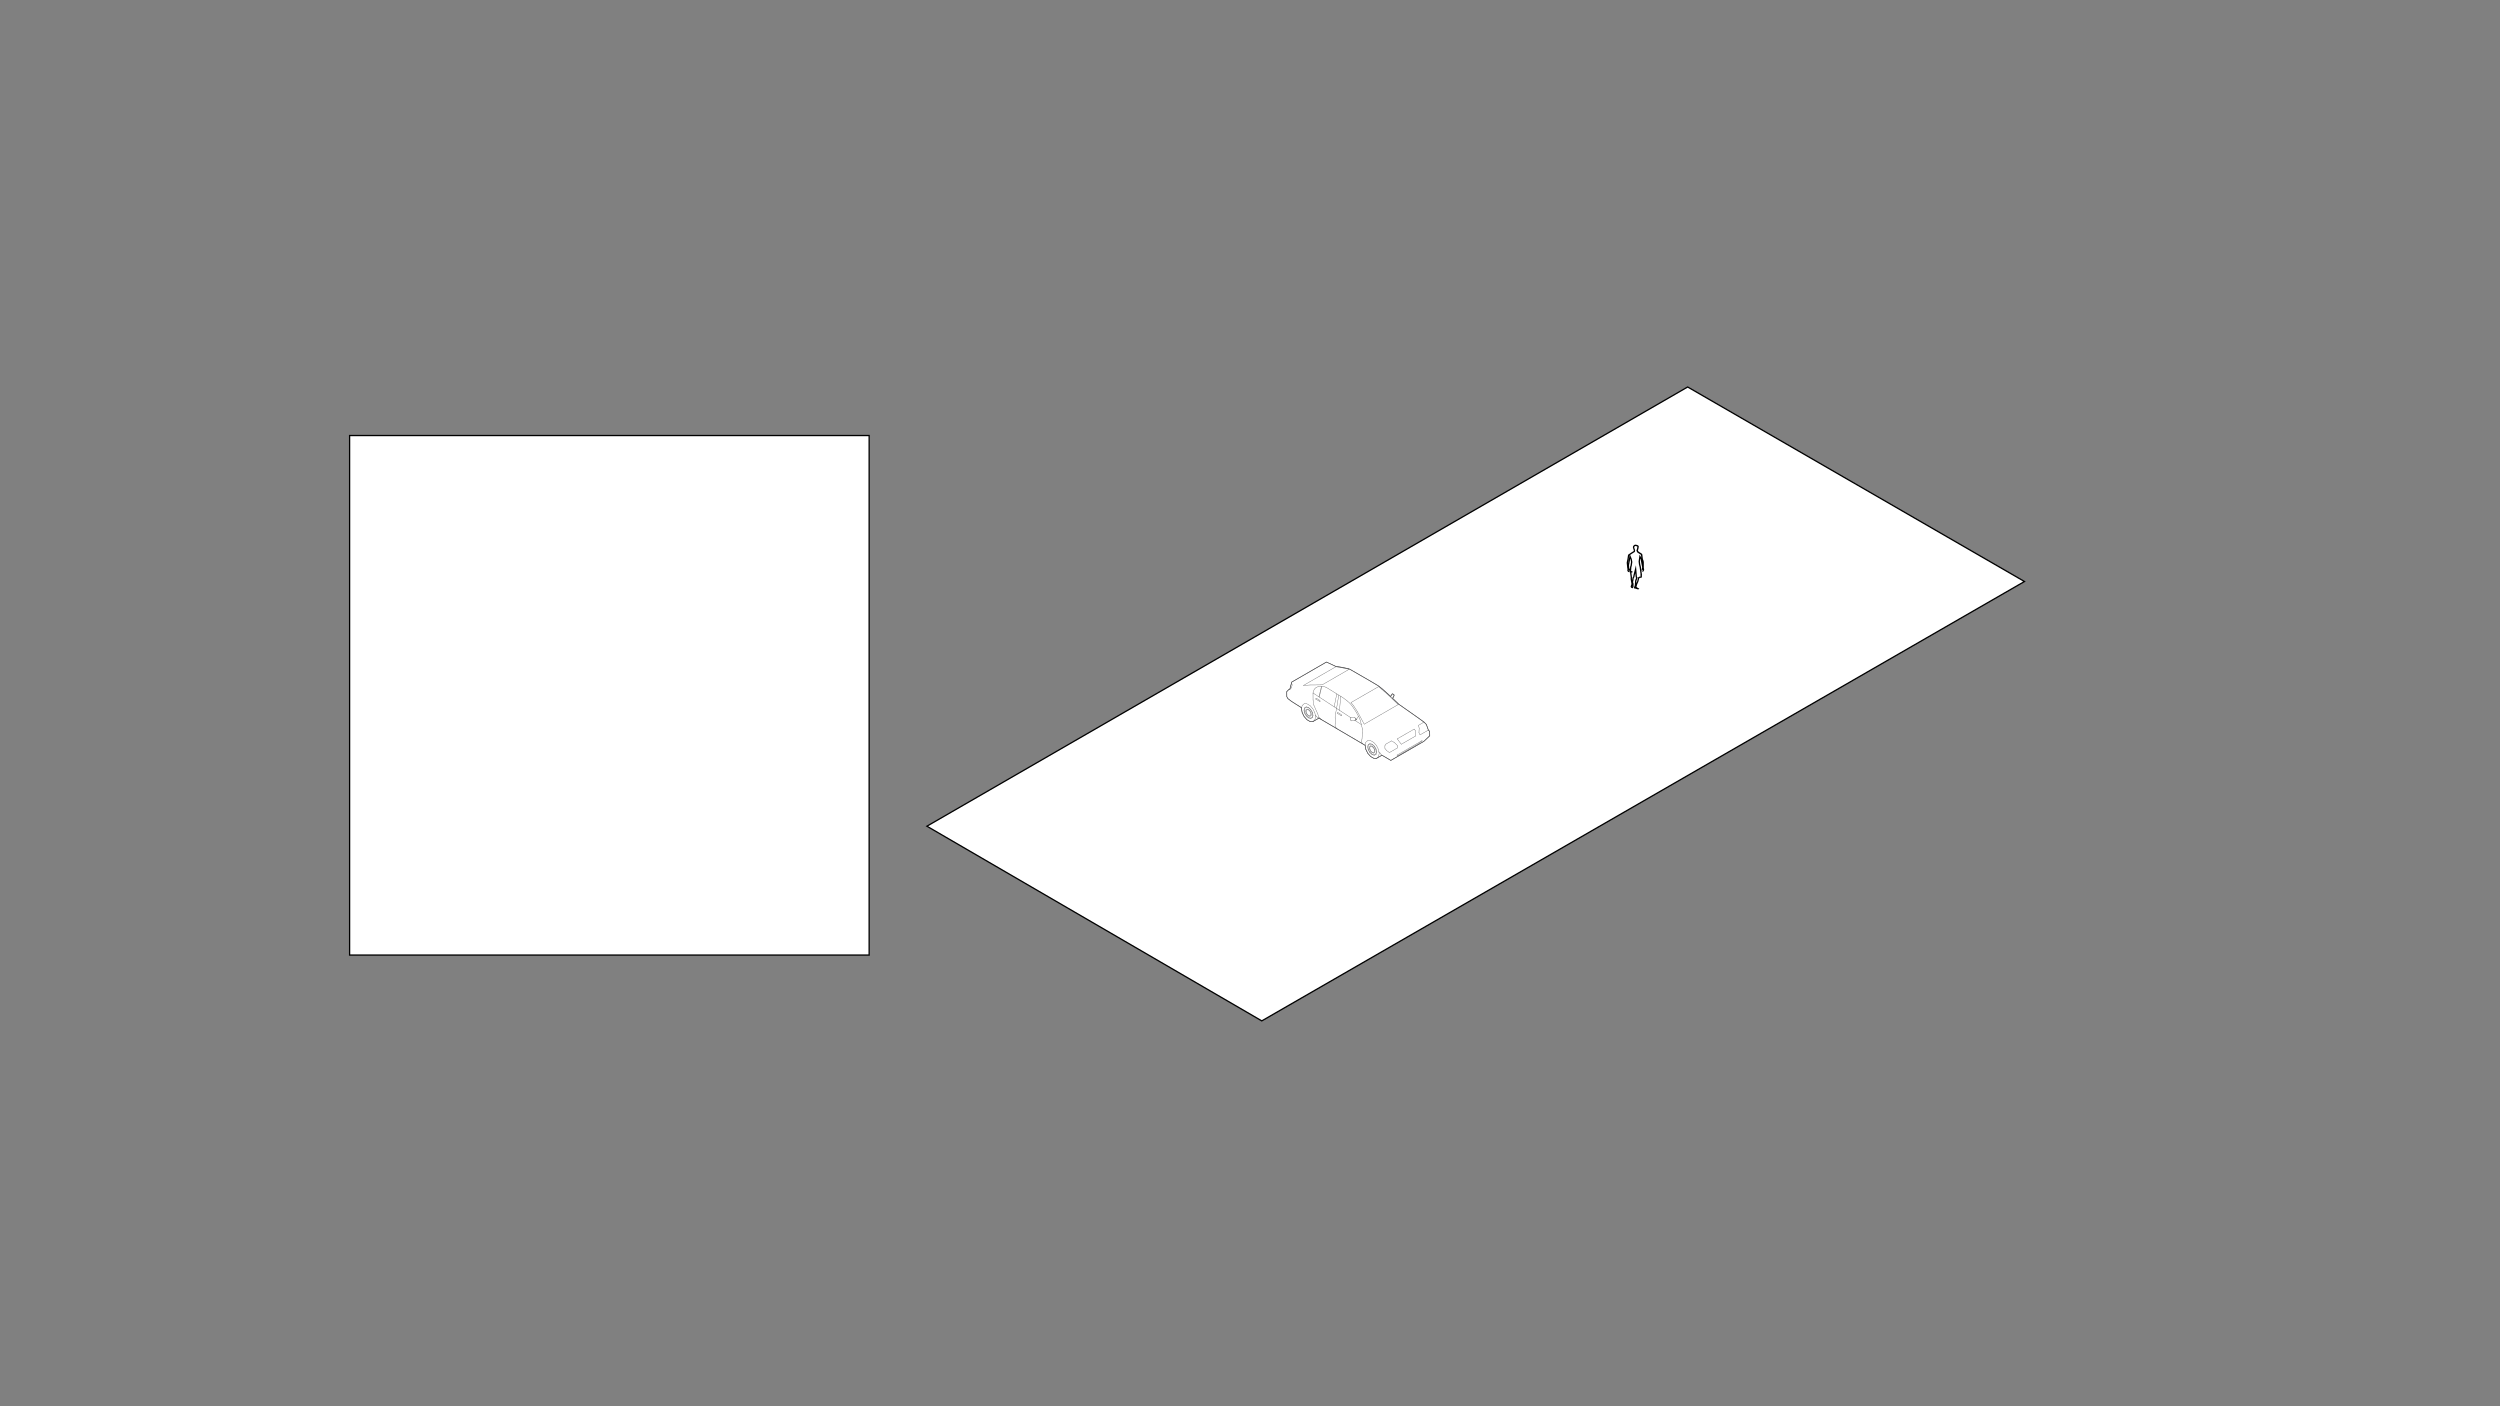 <?xml version="1.0"?>
<!-- Generator: Adobe Illustrator 23.0.3, SVG Export Plug-In . SVG Version: 6.00 Build 0)  -->
<svg version="1.1" xmlns="http://www.w3.org/2000/svg" xmlns:xlink="http://www.w3.org/1999/xlink" x="0px" y="0px"
	 viewBox="0 0 1920 1080" style="enable-background:new 0 0 1920 1080;" xml:space="preserve">
<rect x="0" y="0" width="1920" height="1080" fill="#808080" stroke="none"/>
<style type="text/css">
	.st0{fill:#FFFFFF;}
	.st1{opacity:0.75;fill:#FFFFFF;}
	.st2{fill:none;stroke:#4D4D4F;stroke-width:0.25;stroke-linecap:round;stroke-linejoin:round;}
	.st3{fill:none;stroke:#4D4D4F;stroke-width:0.5;stroke-linecap:round;stroke-linejoin:round;}
</style>
<g id="box-1">
	<g>
		<rect x="268.5" y="334.5" class="st0" width="399" height="399"/>
		<path d="M667,335v398H269V335H667 M668,334H268v400h400V334L668,334z"/>
	</g>
</g>
<g id="box-2">
	<g>
		<polygon class="st0" points="711.86,634.52 1296.11,297.2 1554.76,446.6 969.04,784.04 		"/>
		<path d="M1296.11,297.78l257.65,148.82L969.04,783.46L712.86,634.52L1296.11,297.78 M1296.11,296.63L710.87,634.52l258.17,150.1
			l586.73-338.02L1296.11,296.63L1296.11,296.63z"/>
	</g>
</g>
<g id="people">
	<g>
		<polygon class="st0" points="1256.92,451.89 1256.06,451.58 1255.44,451.5 1255.4,451.18 1256.01,449.57 1256.23,446.06 
			1257.09,443.64 1256.68,443.19 1256.54,442.02 1256.13,437.15 1254.92,441.95 1254.75,443.05 1254.19,443.93 1253.96,445.72 
			1253.67,447.15 1253.93,447.92 1254.12,448.57 1253.94,449.72 1254.13,450.02 1254.13,450.06 1253.79,451.2 1253.7,451.24 
			1253.11,451 1252.85,450.54 1253.12,449.53 1253.5,448.64 1252.81,444.63 1252.85,443.48 1252.43,440.12 1252.43,439.42 
			1253.02,439.18 1251.93,438.55 1251.62,437.57 1252.22,437.94 1252.38,435.53 1252.73,434.38 1253.12,431.6 1252.73,429.44 
			1251.87,427.3 1250.59,434.03 1250.72,435.98 1251.15,437.28 1251.55,437.53 1251.02,437.53 1250.44,437.81 1250.34,438.21 
			1250.27,437.93 1250.44,437.01 1250.2,436.2 1249.8,432.23 1250.02,430.92 1250.31,429.61 1250.81,426.35 1252.82,424.96 
			1255.14,423.52 1255.22,422.95 1255.23,422.43 1254.85,421.48 1254.56,420.28 1254.71,419.56 1255.39,419.07 1255.42,418.94 
			1256.23,418.78 1257.49,419.2 1257.91,419.56 1258.01,419.82 1257.77,421.33 1257.3,422.88 1257.85,423.92 1259.14,424.77 
			1260.32,425.5 1260.74,426 1261.01,428.18 1261.18,429.57 1261.61,430.56 1261.88,431.63 1261.88,436.13 1262.12,437.46 
			1261.73,436.97 1261.4,436.97 1261.63,435.65 1261.13,433.29 1260.66,430.62 1260.55,429.47 1259.46,427.45 1258.92,431.21 
			1259.19,433.43 1259.73,435.61 1260.14,438.86 1260.5,441.45 1260.38,441.45 1260.45,442.96 1260.38,443.22 1260.29,443.26 
			1259.23,443.34 1258.52,443.72 1257.73,446.73 1256.91,448.5 1256.34,450.54 1256.34,450.96 1257.33,451.82 1258.04,452.17 
			1257.98,452.19 		"/>
		<path d="M1256.2,419.3l1.04,0.35l0.25,0.21l0.01,0.02l-0.21,1.31l-0.4,1.36l-0.12,0.39l0.19,0.36l0.39,0.75l0.12,0.23l0.21,0.14
			l1.21,0.8l1.1,0.67l0.27,0.33l0.25,2.04l0.02,0.12l-1.34-2.5l-0.43,3.01l-0.32,2.2l-0.02,0.13l0.02,0.13l0.26,2.15l0.01,0.06
			l0.02,0.06l0.51,2.05l0.42,3.27l0.28,2.01h-0.07l0.05,1.05l0.04,0.79l-0.64,0.05l-0.21,0.02l-0.19,0.1l-0.42,0.23l-0.38,0.21
			l-0.11,0.42l-0.72,2.72l-0.65,1.43l0.11-1.8l0.64-1.77l0.11-0.3l0.2-0.57l-0.41-0.44l-0.1-0.11l-0.12-0.98l-0.16-1.9l-0.5-5.98
			l-1.47,5.82l-0.48,1.9l-0.01,0.04l-0.01,0.04l-0.15,0.95l-0.45,0.7l-0.12,0.19l-0.03,0.22l-0.2,1.58l-0.16-0.96l0.04-1.1l0-0.08
			l-0.01-0.08l-0.41-3.21v-0.36l1.22-0.49l-1.46-0.84l0.08-1.28l0.1-1.52l0.33-1.1l0.02-0.07l0.01-0.08l0.37-2.63l0.02-0.16
			l-0.03-0.16l-0.37-2.02l-0.02-0.1l-0.04-0.1l-0.21-0.52l-1.02-2.52l1.12-0.77l2.14-1.34l0.39-0.24l0.07-0.45l0.05-0.34l0.01-0.08
			v-0.08v-0.34v-0.19l-0.07-0.18l-0.32-0.8l-0.27-1.09l0.09-0.42l0.36-0.26l0.31-0.22L1256.2,419.3 M1251.51,426.47l-0.46,2.41
			l-0.71,3.78l-0.04-0.41l0.21-1.2l0.29-1.33l0.01-0.03l0-0.03l0.46-3.02L1251.51,426.47 M1261.3,431.38l0.08,0.31v0.14
			L1261.3,431.38 M1253.52,449.99l0.07,0.12l-0.14,0.49l-0.07-0.12L1253.52,449.99 M1256.26,418.26l-1.27,0.26l-0.05,0.26
			l-0.67,0.48l-0.22,1.02l0.34,1.38l0.34,0.86v0.34l-0.05,0.34l-2.14,1.34l-2.19,1.51l-0.53,3.45l-0.29,1.33l-0.24,1.38l0.42,4.13
			l0.21,0.69l-0.17,0.9l0.19,0.73l0.56,0.65l1.43,0.17v0.69l0.42,3.27l-0.05,1.21l0.67,3.92l-0.33,0.82l-0.33,1.21l0.45,0.8
			l0.92,0.37l0.53-0.17l0.11-0.39l0.32-1.08v-0.26l-0.16-0.26l0.16-1.08l-0.22-0.78l-0.22-0.65l0.27-1.34l0.21-1.68l0.56-0.87
			l0.19-1.15l0.48-1.9l0.16,1.9l0.16,1.34l0.32,0.34l-0.11,0.3l-0.69,1.9l-0.21,3.51l-0.63,1.66l0.11,0.82l0.95,0.13l0.84,0.3
			l1.21,0.34l0.9-0.34l0.11-0.09l-0.5-0.45l-0.9-0.43l-0.77-0.67v-0.13l0.53-1.9l0.84-1.85l0.74-2.8l0.42-0.23l1.06-0.08l0.37-0.18
			l0.16-0.55l-0.05-1.08h0.11v-0.47l-0.37-2.67l-0.42-3.32l-0.53-2.11l-0.26-2.15l0.32-2.2l0.32,0.59l0.11,1.09l0.48,2.69l0.48,2.26
			l-0.19,1.12l-0.19,1.08l0.27,0.69l0.32,0.52l0.11,0.04l0.53-0.09l0.52-0.67l0.17-0.8l-0.26-1.42v-4.56l-0.31-1.21l-0.4-0.93
			l-0.17-1.31l-0.28-2.33l-0.57-0.68l-1.24-0.76l-1.18-0.78l-0.39-0.75l0.42-1.42l0.26-1.64l-0.2-0.51l-0.59-0.5L1256.26,418.26
			L1256.26,418.26z M1251.78,437.08l-0.21-0.13l-0.35-1.07l-0.12-1.82l0.94-5l0.21,0.52l0.37,2.02l-0.37,2.63l-0.37,1.21
			L1251.78,437.08L1251.78,437.08z M1261.53,438.63l-0.16-0.17l-0.02-0.43l0.02-0.56h0.11l0.47,0.6l-0.37,0.52L1261.53,438.63
			L1261.53,438.63z M1251.56,439.23l-0.75-0.86l0.05-0.22l0.27-0.13h0.11l0.27,0.86l0.37,0.22L1251.56,439.23L1251.56,439.23z"/>
	</g>
</g>
<g id="car">
	<g>
		<polygon class="st1" points="988.21,531.21 988.26,535.05 989.13,536.56 991.9,538.69 999.66,543.61 999.52,544.24 
			1000.06,547.25 1001.56,550.29 1003.73,552.75 1006.14,554.14 1008.3,554.19 1012.55,551.74 1012.84,551.48 1015.17,552.85 
			1026.74,559.66 1046.45,571.25 1048.41,572.4 1048.4,572.45 1048.94,575.47 1050.44,578.51 1052.61,580.97 1055.01,582.36 
			1057.18,582.41 1061.35,580 1068.15,584 1093.51,569.36 1097.82,565.31 1098.04,565.02 1097.96,561.69 1096.99,560.69 
			1095.53,556.65 1095.23,556.17 1093.65,554.57 1093.04,554.12 1089,551.21 1074.26,540.85 1069.49,536.33 1070.24,535.15 
			1070.44,534.73 1070.56,534.34 1070.65,533.88 1070.64,533.73 1070.08,533.17 1069.3,532.87 1069.15,533.01 1068.2,534.52 
			1068.02,534.92 1068.01,534.93 1065.7,532.74 1061.68,529.19 1059.12,527.11 1058.9,526.96 1055.95,525.16 1052.76,523.27 
			1037.64,514.54 1036.37,513.86 1035.65,513.55 1029.82,512.37 1025.86,511.78 1018.71,508.45 992.07,523.83 991.9,524.44 
			990.95,527.85 990.67,529.09 989.81,529.59 989.43,529.93 		"/>
		<g>
			<line class="st2" x1="1059.89" y1="578.31" x2="1059" y2="577.42"/>
			<line class="st2" x1="1060.86" y1="579.71" x2="1059.89" y2="578.31"/>
			<line class="st2" x1="1011.37" y1="550.61" x2="1011.01" y2="550.09"/>
			<line class="st2" x1="1011.01" y1="550.09" x2="1010.12" y2="549.2"/>
			<line class="st2" x1="1029.4" y1="512.62" x2="1025.86" y2="512.09"/>
			<line class="st2" x1="1082.56" y1="574.35" x2="1092.2" y2="568.79"/>
			<line class="st2" x1="1048.14" y1="533.45" x2="1058.7" y2="527.35"/>
			<line class="st2" x1="1061.26" y1="529.43" x2="1058.7" y2="527.35"/>
			<line class="st2" x1="1035.95" y1="514.11" x2="1025.77" y2="519.99"/>
			<line class="st2" x1="1035.23" y1="513.8" x2="1035.95" y2="514.11"/>
			<line class="st2" x1="1029.4" y1="512.62" x2="1035.23" y2="513.8"/>
			<line class="st2" x1="1081.53" y1="575.74" x2="1089.66" y2="571.04"/>
			<line class="st2" x1="1058.9" y1="526.96" x2="1055.96" y2="525.16"/>
			<line class="st2" x1="1055.96" y1="525.16" x2="1052.76" y2="523.27"/>
			<line class="st2" x1="1025.86" y1="512.09" x2="1013.45" y2="519.25"/>
			<line class="st2" x1="1081.7" y1="568.41" x2="1087.21" y2="565.23"/>
			<line class="st2" x1="1087.21" y1="565.23" x2="1086.92" y2="560.97"/>
			<line class="st2" x1="1018.71" y1="508.45" x2="1005.39" y2="516.14"/>
			<line class="st2" x1="1089.66" y1="571.04" x2="1092.2" y2="568.79"/>
			<line class="st2" x1="1079.58" y1="563.7" x2="1086.07" y2="559.95"/>
			<line class="st2" x1="1086.07" y1="559.95" x2="1086.92" y2="560.97"/>
			<line class="st2" x1="1061.69" y1="529.19" x2="1059.13" y2="527.1"/>
			<line class="st2" x1="1058.9" y1="526.96" x2="1059.13" y2="527.1"/>
			<line class="st2" x1="1073.84" y1="541.09" x2="1060.79" y2="548.63"/>
			<line class="st2" x1="1089.01" y1="551.21" x2="1093.04" y2="554.12"/>
			<line class="st2" x1="1074.27" y1="540.85" x2="1089.01" y2="551.21"/>
			<line class="st2" x1="1036.38" y1="513.86" x2="1037.65" y2="514.54"/>
			<line class="st2" x1="1029.82" y1="512.37" x2="1025.86" y2="511.78"/>
			<line class="st2" x1="1090.15" y1="563.81" x2="1091.04" y2="564.12"/>
			<line class="st2" x1="1089.76" y1="562.71" x2="1090.15" y2="563.81"/>
			<line class="st2" x1="1089.92" y1="559.24" x2="1089.76" y2="562.71"/>
			<line class="st2" x1="1093.66" y1="554.56" x2="1089.41" y2="557.01"/>
			<line class="st2" x1="1093.04" y1="554.12" x2="1093.66" y2="554.56"/>
			<line class="st2" x1="1089.41" y1="557.01" x2="1089.92" y2="559.24"/>
			<line class="st2" x1="1065.27" y1="532.98" x2="1073.84" y2="541.09"/>
			<line class="st2" x1="1061.26" y1="529.43" x2="1065.27" y2="532.98"/>
			<line class="st2" x1="1096.99" y1="560.69" x2="1091.04" y2="564.12"/>
			<line class="st2" x1="1096.99" y1="560.69" x2="1095.54" y2="556.65"/>
			<line class="st2" x1="1095.54" y1="556.65" x2="1095.24" y2="556.16"/>
			<line class="st2" x1="1093.66" y1="554.56" x2="1095.24" y2="556.16"/>
			<line class="st2" x1="1061.69" y1="529.19" x2="1065.7" y2="532.73"/>
			<line class="st2" x1="1035.66" y1="513.55" x2="1036.38" y2="513.86"/>
			<line class="st2" x1="1029.82" y1="512.37" x2="1035.66" y2="513.55"/>
			<line class="st2" x1="1097.83" y1="565.3" x2="1098.04" y2="565.02"/>
			<line class="st2" x1="1097.83" y1="565.3" x2="1093.52" y2="569.36"/>
			<line class="st2" x1="1097.96" y1="561.68" x2="1098.04" y2="565.02"/>
			<line class="st2" x1="1096.99" y1="560.69" x2="1097.96" y2="561.68"/>
			<line class="st2" x1="1052.76" y1="523.27" x2="1037.65" y2="514.54"/>
			<line class="st2" x1="1093.52" y1="569.36" x2="1080.83" y2="576.68"/>
			<line class="st2" x1="1050.77" y1="575.85" x2="1050.3" y2="573.55"/>
			<line class="st2" x1="1050.3" y1="573.55" x2="1050.77" y2="571.79"/>
			<line class="st2" x1="1050.77" y1="571.79" x2="1052.06" y2="571.05"/>
			<line class="st2" x1="1052.06" y1="571.05" x2="1053.81" y2="571.52"/>
			<line class="st2" x1="1053.81" y1="571.52" x2="1055.57" y2="573.07"/>
			<line class="st2" x1="1055.57" y1="573.07" x2="1056.86" y2="575.3"/>
			<line class="st2" x1="1056.86" y1="575.3" x2="1057.33" y2="577.6"/>
			<line class="st2" x1="1057.33" y1="577.6" x2="1056.86" y2="579.36"/>
			<line class="st2" x1="1056.86" y1="579.36" x2="1055.57" y2="580.1"/>
			<line class="st2" x1="1055.57" y1="580.1" x2="1053.81" y2="579.63"/>
			<line class="st2" x1="1053.81" y1="579.63" x2="1052.06" y2="578.07"/>
			<line class="st2" x1="1052.06" y1="578.07" x2="1050.77" y2="575.85"/>
			<line class="st2" x1="1048.4" y1="572.45" x2="1048.94" y2="575.47"/>
			<line class="st2" x1="1048.94" y1="575.47" x2="1050.44" y2="578.51"/>
			<line class="st2" x1="1050.44" y1="578.51" x2="1052.61" y2="580.97"/>
			<line class="st2" x1="1052.61" y1="580.97" x2="1055.02" y2="582.36"/>
			<line class="st2" x1="1055.02" y1="582.36" x2="1057.19" y2="582.41"/>
			<line class="st2" x1="1057.19" y1="582.41" x2="1058.69" y2="581.1"/>
			<line class="st2" x1="1058.69" y1="581.1" x2="1059.22" y2="578.7"/>
			<line class="st2" x1="1058.69" y1="575.68" x2="1057.19" y2="572.64"/>
			<line class="st2" x1="1057.19" y1="572.64" x2="1055.02" y2="570.18"/>
			<line class="st2" x1="1055.02" y1="570.18" x2="1052.61" y2="568.79"/>
			<line class="st2" x1="1052.61" y1="568.79" x2="1050.44" y2="568.74"/>
			<line class="st2" x1="1050.44" y1="568.74" x2="1048.94" y2="570.05"/>
			<line class="st2" x1="1057.19" y1="582.41" x2="1061.35" y2="580"/>
			<line class="st2" x1="1051.03" y1="575.82" x2="1050.6" y2="573.72"/>
			<line class="st2" x1="1050.6" y1="573.72" x2="1051.03" y2="572.11"/>
			<line class="st2" x1="1051.03" y1="572.11" x2="1052.2" y2="571.43"/>
			<line class="st2" x1="1052.2" y1="571.43" x2="1053.81" y2="571.86"/>
			<line class="st2" x1="1053.81" y1="571.86" x2="1055.42" y2="573.29"/>
			<line class="st2" x1="1055.42" y1="573.29" x2="1056.6" y2="575.33"/>
			<line class="st2" x1="1056.6" y1="575.33" x2="1057.03" y2="577.43"/>
			<line class="st2" x1="1057.03" y1="577.43" x2="1056.6" y2="579.04"/>
			<line class="st2" x1="1056.6" y1="579.04" x2="1055.42" y2="579.72"/>
			<line class="st2" x1="1055.42" y1="579.72" x2="1053.81" y2="579.29"/>
			<line class="st2" x1="1053.81" y1="579.29" x2="1052.2" y2="577.86"/>
			<line class="st2" x1="1052.2" y1="577.86" x2="1051.03" y2="575.82"/>
			<line class="st2" x1="1055.72" y1="577.95" x2="1054.92" y2="578.41"/>
			<line class="st2" x1="1054.92" y1="578.41" x2="1053.81" y2="578.12"/>
			<line class="st2" x1="1053.81" y1="578.12" x2="1052.71" y2="577.14"/>
			<line class="st2" x1="1052.71" y1="577.14" x2="1051.91" y2="575.74"/>
			<line class="st2" x1="1051.91" y1="575.74" x2="1051.61" y2="574.3"/>
			<line class="st2" x1="1051.61" y1="574.3" x2="1051.91" y2="573.2"/>
			<line class="st2" x1="1051.91" y1="573.2" x2="1052.71" y2="572.74"/>
			<line class="st2" x1="1052.71" y1="572.74" x2="1053.81" y2="573.03"/>
			<line class="st2" x1="1053.81" y1="573.03" x2="1054.92" y2="574.01"/>
			<line class="st2" x1="1054.92" y1="574.01" x2="1055.72" y2="575.4"/>
			<line class="st2" x1="1055.72" y1="575.4" x2="1056.02" y2="576.85"/>
			<line class="st2" x1="1056.02" y1="576.85" x2="1055.72" y2="577.95"/>
			<line class="st2" x1="1055.4" y1="577.54" x2="1054.73" y2="577.93"/>
			<line class="st2" x1="1054.73" y1="577.93" x2="1053.81" y2="577.68"/>
			<line class="st2" x1="1053.81" y1="577.68" x2="1052.9" y2="576.87"/>
			<line class="st2" x1="1052.9" y1="576.87" x2="1052.23" y2="575.72"/>
			<line class="st2" x1="1052.23" y1="575.72" x2="1051.99" y2="574.52"/>
			<line class="st2" x1="1051.99" y1="574.52" x2="1052.23" y2="573.61"/>
			<line class="st2" x1="1052.23" y1="573.61" x2="1052.9" y2="573.22"/>
			<line class="st2" x1="1052.9" y1="573.22" x2="1053.81" y2="573.47"/>
			<line class="st2" x1="1053.81" y1="573.47" x2="1054.73" y2="574.28"/>
			<line class="st2" x1="1054.73" y1="574.28" x2="1055.4" y2="575.43"/>
			<line class="st2" x1="1055.4" y1="575.43" x2="1055.64" y2="576.63"/>
			<line class="st2" x1="1055.64" y1="576.63" x2="1055.4" y2="577.54"/>
			<line class="st2" x1="1006.09" y1="526.07" x2="1001.04" y2="526.41"/>
			<line class="st2" x1="1082.56" y1="574.35" x2="1072.92" y2="579.92"/>
			<line class="st2" x1="1048.14" y1="533.45" x2="1037.57" y2="539.55"/>
			<line class="st2" x1="1039.53" y1="541.98" x2="1037.57" y2="539.55"/>
			<line class="st2" x1="1015.58" y1="525.87" x2="1025.77" y2="519.99"/>
			<line class="st2" x1="1014.1" y1="526" x2="1015.58" y2="525.87"/>
			<line class="st2" x1="1006.09" y1="526.07" x2="1014.1" y2="526"/>
			<line class="st2" x1="1081.53" y1="575.74" x2="1073.41" y2="580.43"/>
			<line class="st2" x1="1001.04" y1="526.41" x2="1013.45" y2="519.25"/>
			<line class="st2" x1="1081.7" y1="568.41" x2="1076.2" y2="571.58"/>
			<line class="st2" x1="1076.2" y1="571.58" x2="1073.85" y2="568.51"/>
			<line class="st2" x1="992.07" y1="523.83" x2="1005.39" y2="516.14"/>
			<line class="st2" x1="988.21" y1="531.2" x2="989.44" y2="529.93"/>
			<line class="st2" x1="1073.41" y1="580.43" x2="1072.92" y2="579.92"/>
			<line class="st2" x1="1079.58" y1="563.7" x2="1073.08" y2="567.45"/>
			<line class="st2" x1="1073.08" y1="567.45" x2="1073.85" y2="568.51"/>
			<line class="st2" x1="1047.73" y1="556.17" x2="1060.79" y2="548.63"/>
			<line class="st2" x1="1073.42" y1="573.46" x2="1073.03" y2="574.52"/>
			<line class="st2" x1="1073.03" y1="572.37" x2="1073.42" y2="573.46"/>
			<line class="st2" x1="1070.85" y1="570.24" x2="1073.03" y2="572.37"/>
			<line class="st2" x1="1064.41" y1="571.45" x2="1068.66" y2="569"/>
			<line class="st2" x1="1068.66" y1="569" x2="1070.85" y2="570.24"/>
			<line class="st2" x1="1042.31" y1="546.23" x2="1047.73" y2="556.17"/>
			<line class="st2" x1="1039.53" y1="541.98" x2="1042.31" y2="546.23"/>
			<line class="st2" x1="988.27" y1="535.04" x2="988.21" y2="531.2"/>
			<line class="st2" x1="989.81" y1="529.58" x2="990.67" y2="529.09"/>
			<line class="st2" x1="989.81" y1="529.58" x2="989.44" y2="529.93"/>
			<line class="st2" x1="1036.73" y1="540.11" x2="1038.79" y2="542.67"/>
			<line class="st2" x1="1016.64" y1="527.31" x2="1015.49" y2="527.29"/>
			<line class="st2" x1="1018.34" y1="527.77" x2="1016.64" y2="527.31"/>
			<line class="st2" x1="1026.37" y1="532.72" x2="1018.34" y2="527.77"/>
			<line class="st2" x1="1026.79" y1="532.99" x2="1026.37" y2="532.72"/>
			<line class="st2" x1="1038.79" y1="542.67" x2="1041.54" y2="546.87"/>
			<line class="st2" x1="1048.42" y1="572.4" x2="1046.46" y2="571.24"/>
			<line class="st2" x1="1015.17" y1="552.85" x2="1012.9" y2="550.81"/>
			<line class="st2" x1="1012.9" y1="550.81" x2="1011.94" y2="548.09"/>
			<line class="st2" x1="1008.46" y1="537.95" x2="1008.91" y2="541.17"/>
			<line class="st2" x1="1046.37" y1="560" x2="1046.32" y2="559.81"/>
			<line class="st2" x1="1046.21" y1="562.71" x2="1046.37" y2="560"/>
			<line class="st2" x1="1034.39" y1="538.04" x2="1031.2" y2="535.7"/>
			<line class="st2" x1="1031.2" y1="535.7" x2="1030.22" y2="535.09"/>
			<line class="st2" x1="1034.78" y1="538.43" x2="1034.39" y2="538.04"/>
			<line class="st2" x1="1008.42" y1="537.35" x2="1008.46" y2="537.95"/>
			<line class="st2" x1="1008.39" y1="532.21" x2="1008.42" y2="537.35"/>
			<line class="st2" x1="1046.32" y1="559.81" x2="1045.52" y2="556.5"/>
			<line class="st2" x1="1009.3" y1="529.38" x2="1008.39" y2="532.21"/>
			<line class="st2" x1="1010.81" y1="527.93" x2="1009.3" y2="529.38"/>
			<line class="st2" x1="1015.49" y1="527.29" x2="1015.14" y2="527.26"/>
			<line class="st2" x1="1044.8" y1="553.64" x2="1044.08" y2="551.53"/>
			<line class="st2" x1="1045.52" y1="556.5" x2="1044.8" y2="553.64"/>
			<line class="st2" x1="1009.13" y1="541.8" x2="1011.94" y2="548.09"/>
			<line class="st2" x1="1008.91" y1="541.17" x2="1009.13" y2="541.8"/>
			<line class="st2" x1="1046.03" y1="567.57" x2="1046.28" y2="563.16"/>
			<line class="st2" x1="1046.28" y1="563.16" x2="1046.21" y2="562.71"/>
			<line class="st2" x1="1045.42" y1="569.58" x2="1046.46" y2="571.24"/>
			<line class="st2" x1="990.95" y1="527.84" x2="991.91" y2="524.43"/>
			<line class="st2" x1="992.38" y1="526.05" x2="991.91" y2="524.43"/>
			<line class="st2" x1="992.38" y1="526.05" x2="991.75" y2="528.3"/>
			<line class="st2" x1="1067.08" y1="577.96" x2="1073.03" y2="574.52"/>
			<line class="st2" x1="1063.6" y1="572.75" x2="1064.41" y2="571.45"/>
			<line class="st2" x1="1063.6" y1="572.75" x2="1063.6" y2="574.71"/>
			<line class="st2" x1="1063.6" y1="574.71" x2="1064.88" y2="576.43"/>
			<line class="st2" x1="1064.88" y1="576.43" x2="1067.08" y2="577.96"/>
			<line class="st2" x1="990.55" y1="529.65" x2="991.75" y2="528.3"/>
			<line class="st2" x1="989.13" y1="536.56" x2="988.27" y2="535.04"/>
			<line class="st2" x1="991.9" y1="538.68" x2="999.67" y2="543.61"/>
			<line class="st2" x1="991.9" y1="538.68" x2="989.13" y2="536.56"/>
			<line class="st2" x1="1059" y1="577.42" x2="1058.69" y2="575.68"/>
			<line class="st2" x1="1048.94" y1="570.05" x2="1048.63" y2="571.44"/>
			<line class="st2" x1="1046.03" y1="567.57" x2="1045.42" y2="569.58"/>
			<line class="st2" x1="1036.73" y1="540.11" x2="1034.78" y2="538.43"/>
			<line class="st2" x1="1029.78" y1="534.81" x2="1030.22" y2="535.09"/>
			<line class="st2" x1="1010.12" y1="549.2" x2="1009.81" y2="547.46"/>
			<line class="st2" x1="1009.81" y1="547.46" x2="1008.31" y2="544.42"/>
			<line class="st2" x1="1008.31" y1="544.42" x2="1006.14" y2="541.96"/>
			<line class="st2" x1="1006.14" y1="541.96" x2="1003.73" y2="540.57"/>
			<line class="st2" x1="1003.73" y1="540.57" x2="1001.56" y2="540.52"/>
			<line class="st2" x1="1001.56" y1="540.52" x2="1000.06" y2="541.83"/>
			<line class="st2" x1="1000.06" y1="541.83" x2="999.75" y2="543.22"/>
			<line class="st2" x1="991.91" y1="524.43" x2="992.07" y2="523.83"/>
			<line class="st2" x1="1068.15" y1="584" x2="1080.83" y2="576.68"/>
			<line class="st2" x1="1001.89" y1="547.63" x2="1001.42" y2="545.33"/>
			<line class="st2" x1="1001.42" y1="545.33" x2="1001.89" y2="543.57"/>
			<line class="st2" x1="1001.89" y1="543.57" x2="1003.18" y2="542.83"/>
			<line class="st2" x1="1003.18" y1="542.83" x2="1004.94" y2="543.3"/>
			<line class="st2" x1="1004.94" y1="543.3" x2="1006.69" y2="544.86"/>
			<line class="st2" x1="1006.69" y1="544.86" x2="1007.98" y2="547.08"/>
			<line class="st2" x1="1007.98" y1="547.08" x2="1008.45" y2="549.38"/>
			<line class="st2" x1="1008.45" y1="549.38" x2="1007.98" y2="551.14"/>
			<line class="st2" x1="1007.98" y1="551.14" x2="1006.69" y2="551.88"/>
			<line class="st2" x1="1006.69" y1="551.88" x2="1004.94" y2="551.41"/>
			<line class="st2" x1="1004.94" y1="551.41" x2="1003.18" y2="549.85"/>
			<line class="st2" x1="1003.18" y1="549.85" x2="1001.89" y2="547.63"/>
			<line class="st2" x1="999.53" y1="544.23" x2="1000.06" y2="547.25"/>
			<line class="st2" x1="1000.06" y1="547.25" x2="1001.56" y2="550.29"/>
			<line class="st2" x1="1001.56" y1="550.29" x2="1003.73" y2="552.75"/>
			<line class="st2" x1="1003.73" y1="552.75" x2="1006.14" y2="554.14"/>
			<line class="st2" x1="1006.14" y1="554.14" x2="1008.31" y2="554.19"/>
			<line class="st2" x1="1008.31" y1="554.19" x2="1009.81" y2="552.88"/>
			<line class="st2" x1="1009.81" y1="552.88" x2="1010.35" y2="550.48"/>
			<line class="st2" x1="1012.55" y1="551.74" x2="1012.85" y2="551.48"/>
			<line class="st2" x1="1008.31" y1="554.19" x2="1012.55" y2="551.74"/>
			<line class="st2" x1="1002.15" y1="547.6" x2="1001.72" y2="545.5"/>
			<line class="st2" x1="1001.72" y1="545.5" x2="1002.15" y2="543.89"/>
			<line class="st2" x1="1002.15" y1="543.89" x2="1003.33" y2="543.21"/>
			<line class="st2" x1="1003.33" y1="543.21" x2="1004.94" y2="543.64"/>
			<line class="st2" x1="1004.94" y1="543.64" x2="1006.54" y2="545.07"/>
			<line class="st2" x1="1006.54" y1="545.07" x2="1007.72" y2="547.11"/>
			<line class="st2" x1="1007.72" y1="547.11" x2="1008.15" y2="549.21"/>
			<line class="st2" x1="1008.15" y1="549.21" x2="1007.72" y2="550.82"/>
			<line class="st2" x1="1007.72" y1="550.82" x2="1006.54" y2="551.5"/>
			<line class="st2" x1="1006.54" y1="551.5" x2="1004.94" y2="551.07"/>
			<line class="st2" x1="1004.94" y1="551.07" x2="1003.33" y2="549.64"/>
			<line class="st2" x1="1003.33" y1="549.64" x2="1002.15" y2="547.6"/>
			<line class="st2" x1="1006.84" y1="549.73" x2="1006.04" y2="550.19"/>
			<line class="st2" x1="1006.04" y1="550.19" x2="1004.94" y2="549.9"/>
			<line class="st2" x1="1004.94" y1="549.9" x2="1003.83" y2="548.92"/>
			<line class="st2" x1="1003.83" y1="548.92" x2="1003.03" y2="547.53"/>
			<line class="st2" x1="1003.03" y1="547.53" x2="1002.73" y2="546.08"/>
			<line class="st2" x1="1002.73" y1="546.08" x2="1003.03" y2="544.98"/>
			<line class="st2" x1="1003.03" y1="544.98" x2="1003.83" y2="544.52"/>
			<line class="st2" x1="1003.83" y1="544.52" x2="1004.94" y2="544.81"/>
			<line class="st2" x1="1004.94" y1="544.81" x2="1006.04" y2="545.79"/>
			<line class="st2" x1="1006.04" y1="545.79" x2="1006.84" y2="547.18"/>
			<line class="st2" x1="1006.84" y1="547.18" x2="1007.14" y2="548.63"/>
			<line class="st2" x1="1007.14" y1="548.63" x2="1006.84" y2="549.73"/>
			<line class="st2" x1="1006.52" y1="549.32" x2="1005.85" y2="549.71"/>
			<line class="st2" x1="1005.85" y1="549.71" x2="1004.94" y2="549.46"/>
			<line class="st2" x1="1004.94" y1="549.46" x2="1004.02" y2="548.65"/>
			<line class="st2" x1="1004.02" y1="548.65" x2="1003.35" y2="547.5"/>
			<line class="st2" x1="1003.35" y1="547.5" x2="1003.11" y2="546.3"/>
			<line class="st2" x1="1003.11" y1="546.3" x2="1003.35" y2="545.39"/>
			<line class="st2" x1="1003.35" y1="545.39" x2="1004.02" y2="545"/>
			<line class="st2" x1="1004.02" y1="545" x2="1004.94" y2="545.25"/>
			<line class="st2" x1="1004.94" y1="545.25" x2="1005.85" y2="546.06"/>
			<line class="st2" x1="1005.85" y1="546.06" x2="1006.52" y2="547.21"/>
			<line class="st2" x1="1006.52" y1="547.21" x2="1006.76" y2="548.41"/>
			<line class="st2" x1="1006.76" y1="548.41" x2="1006.52" y2="549.32"/>
			<line class="st2" x1="1025.36" y1="550.67" x2="1025.42" y2="551.62"/>
			<line class="st2" x1="1013.83" y1="538.46" x2="1013.72" y2="538.84"/>
			<line class="st2" x1="1025.33" y1="557.98" x2="1025.41" y2="555.32"/>
			<line class="st2" x1="1010.59" y1="536.51" x2="1010.97" y2="536.28"/>
			<line class="st2" x1="1025.41" y1="555.32" x2="1025.42" y2="551.62"/>
			<line class="st2" x1="1015.14" y1="527.26" x2="1013.18" y2="535.35"/>
			<line class="st2" x1="1026.51" y1="544.07" x2="1025.74" y2="547.93"/>
			<line class="st2" x1="1012.92" y1="535.18" x2="1014.85" y2="527.26"/>
			<line class="st2" x1="1014.85" y1="527.26" x2="1012.52" y2="527.27"/>
			<line class="st2" x1="1024.63" y1="542.84" x2="1026.5" y2="533.65"/>
			<line class="st2" x1="1013.18" y1="535.35" x2="1012.92" y2="535.18"/>
			<line class="st2" x1="1024.63" y1="542.84" x2="1013.18" y2="535.35"/>
			<line class="st2" x1="1026.51" y1="544.07" x2="1024.63" y2="542.84"/>
			<line class="st2" x1="1008.39" y1="532.21" x2="1012.92" y2="535.18"/>
			<line class="st2" x1="1010.48" y1="536.9" x2="1010.59" y2="536.51"/>
			<line class="st2" x1="1013.72" y1="538.84" x2="1010.48" y2="536.9"/>
			<line class="st2" x1="1013.83" y1="538.46" x2="1013.67" y2="537.9"/>
			<line class="st2" x1="1010.97" y1="536.28" x2="1013.67" y2="537.9"/>
			<line class="st2" x1="1028.04" y1="534.54" x2="1028.29" y2="533.9"/>
			<line class="st2" x1="1026.51" y1="544.07" x2="1028.04" y2="534.54"/>
			<line class="st2" x1="1028.29" y1="533.9" x2="1026.79" y2="532.99"/>
			<line class="st2" x1="1026.79" y1="532.99" x2="1026.5" y2="533.65"/>
			<line class="st2" x1="1015.14" y1="527.26" x2="1014.85" y2="527.26"/>
			<line class="st2" x1="1025.33" y1="557.98" x2="1026.75" y2="559.65"/>
			<line class="st2" x1="1026.75" y1="559.65" x2="1015.17" y2="552.85"/>
			<line class="st2" x1="1044.08" y1="551.53" x2="1043.29" y2="550.08"/>
			<line class="st2" x1="1028.77" y1="545.55" x2="1026.51" y2="544.07"/>
			<line class="st2" x1="1028.77" y1="545.55" x2="1037.5" y2="551.26"/>
			<line class="st2" x1="1040.46" y1="553.19" x2="1041.07" y2="553.59"/>
			<line class="st2" x1="1041.07" y1="553.59" x2="1045.52" y2="556.5"/>
			<line class="st2" x1="1026.97" y1="547.83" x2="1027.07" y2="547.44"/>
			<line class="st2" x1="1030.21" y1="549.77" x2="1026.97" y2="547.83"/>
			<line class="st2" x1="1030.31" y1="549.38" x2="1030.21" y2="549.77"/>
			<line class="st2" x1="1030.31" y1="549.38" x2="1030.15" y2="548.83"/>
			<line class="st2" x1="1027.45" y1="547.21" x2="1030.15" y2="548.83"/>
			<line class="st2" x1="1027.07" y1="547.44" x2="1027.45" y2="547.21"/>
			<line class="st2" x1="1029.58" y1="535.43" x2="1028.77" y2="545.55"/>
			<line class="st2" x1="1029.78" y1="534.81" x2="1028.29" y2="533.9"/>
			<line class="st2" x1="1029.58" y1="535.43" x2="1029.78" y2="534.81"/>
			<line class="st2" x1="1037.05" y1="551.71" x2="1036.93" y2="552.33"/>
			<line class="st2" x1="1037.05" y1="551.71" x2="1037.28" y2="551.36"/>
			<line class="st2" x1="1040.03" y1="550.79" x2="1037.72" y2="551.16"/>
			<line class="st2" x1="1040.41" y1="550.86" x2="1040.03" y2="550.79"/>
			<line class="st2" x1="1037.02" y1="552.69" x2="1036.93" y2="552.33"/>
			<line class="st2" x1="1038.17" y1="553.66" x2="1040.28" y2="553.3"/>
			<line class="st2" x1="1040.69" y1="553.05" x2="1040.91" y2="552.73"/>
			<line class="st2" x1="1038.17" y1="553.66" x2="1037.84" y2="553.55"/>
			<line class="st2" x1="1040.41" y1="550.86" x2="1040.72" y2="551.42"/>
			<line class="st2" x1="1037.02" y1="552.69" x2="1037.33" y2="553.25"/>
			<line class="st2" x1="1037.33" y1="553.25" x2="1037.84" y2="553.55"/>
			<line class="st2" x1="1043.29" y1="550.08" x2="1041.92" y2="552.24"/>
			<line class="st2" x1="1041.72" y1="552.57" x2="1041.07" y2="553.59"/>
			<line class="st2" x1="1043.29" y1="550.08" x2="1041.54" y2="546.87"/>
			<line class="st2" x1="1046.46" y1="571.24" x2="1026.75" y2="559.65"/>
			<line class="st2" x1="1069.3" y1="532.87" x2="1069.16" y2="533"/>
			<line class="st2" x1="1068.21" y1="534.52" x2="1069.16" y2="533"/>
			<line class="st2" x1="1068.02" y1="534.93" x2="1068.02" y2="534.91"/>
			<line class="st2" x1="1068.02" y1="534.91" x2="1068.21" y2="534.52"/>
			<line class="st2" x1="1070.25" y1="535.14" x2="1069.49" y2="536.32"/>
			<line class="st2" x1="1070.66" y1="533.87" x2="1070.65" y2="533.73"/>
			<line class="st2" x1="1070.66" y1="533.87" x2="1070.56" y2="534.34"/>
			<line class="st2" x1="1070.44" y1="534.72" x2="1070.56" y2="534.34"/>
			<line class="st2" x1="1070.25" y1="535.14" x2="1070.44" y2="534.72"/>
			<line class="st2" x1="1069.3" y1="532.87" x2="1070.09" y2="533.16"/>
			<line class="st2" x1="1070.09" y1="533.16" x2="1070.65" y2="533.73"/>
			<line class="st2" x1="1069.49" y1="536.32" x2="1074.27" y2="540.85"/>
			<line class="st2" x1="1059.22" y1="578.7" x2="1059" y2="577.42"/>
			<line class="st2" x1="1048.42" y1="572.4" x2="1048.4" y2="572.45"/>
			<line class="st2" x1="1060.97" y1="579.78" x2="1060.86" y2="579.71"/>
			<line class="st2" x1="990.55" y1="529.65" x2="990.67" y2="529.09"/>
			<line class="st2" x1="990.67" y1="529.09" x2="990.95" y2="527.84"/>
			<line class="st2" x1="1015.17" y1="552.85" x2="1012.85" y2="551.48"/>
			<line class="st2" x1="1010.35" y1="550.48" x2="1010.12" y2="549.2"/>
			<line class="st2" x1="999.67" y1="543.61" x2="999.53" y2="544.23"/>
			<line class="st2" x1="1037.28" y1="551.36" x2="1037.5" y2="551.26"/>
			<line class="st2" x1="1037.5" y1="551.26" x2="1037.72" y2="551.16"/>
			<line class="st2" x1="1040.28" y1="553.3" x2="1040.46" y2="553.19"/>
			<line class="st2" x1="1040.46" y1="553.19" x2="1040.69" y2="553.05"/>
			<line class="st2" x1="1040.91" y1="552.73" x2="1040.98" y2="552.41"/>
			<line class="st2" x1="1040.86" y1="551.83" x2="1040.95" y2="552.07"/>
			<line class="st2" x1="1040.95" y1="552.07" x2="1041.02" y2="552.25"/>
			<line class="st2" x1="1040.72" y1="551.42" x2="1040.86" y2="551.83"/>
			<line class="st2" x1="1040.86" y1="551.83" x2="1040.93" y2="552.03"/>
			<line class="st2" x1="1040.95" y1="552.07" x2="1041.92" y2="552.24"/>
			<line class="st2" x1="1041.92" y1="552.24" x2="1042.08" y2="552.27"/>
			<line class="st2" x1="1041.9" y1="552.61" x2="1041.72" y2="552.57"/>
			<line class="st2" x1="1041.72" y1="552.57" x2="1040.98" y2="552.41"/>
			<line class="st2" x1="1069.31" y1="536.15" x2="1069.49" y2="536.32"/>
			<line class="st2" x1="1048.63" y1="571.44" x2="1048.42" y2="572.4"/>
			<line class="st2" x1="1068.15" y1="584" x2="1061.35" y2="580"/>
			<line class="st2" x1="1061.35" y1="580" x2="1060.97" y2="579.78"/>
			<line class="st2" x1="1012.85" y1="551.48" x2="1012.54" y2="551.3"/>
			<line class="st2" x1="1012.54" y1="551.3" x2="1011.37" y2="550.61"/>
			<line class="st2" x1="999.75" y1="543.22" x2="999.67" y2="543.61"/>
			<line class="st2" x1="1040.98" y1="552.41" x2="1041" y2="552.33"/>
			<line class="st2" x1="1041" y1="552.33" x2="1041.02" y2="552.25"/>
			<line class="st2" x1="1069.14" y1="535.99" x2="1069.31" y2="536.15"/>
			<line class="st2" x1="1065.7" y1="532.73" x2="1068.02" y2="534.93"/>
			<line class="st2" x1="1068.02" y1="534.93" x2="1068.7" y2="535.58"/>
			<line class="st2" x1="1068.8" y1="535.67" x2="1069.14" y2="535.99"/>
			<line class="st2" x1="1068.7" y1="535.58" x2="1068.75" y2="535.62"/>
			<line class="st2" x1="1068.75" y1="535.62" x2="1068.8" y2="535.67"/>
			<line class="st2" x1="1025.86" y1="511.78" x2="1018.71" y2="508.45"/>
			<line class="st2" x1="1012.52" y1="527.27" x2="1010.81" y2="527.93"/>
			<line class="st2" x1="1025.36" y1="550.67" x2="1025.74" y2="547.93"/>
			<line class="st2" x1="1042.08" y1="552.27" x2="1042.06" y2="552.29"/>
			<line class="st2" x1="1042.06" y1="552.29" x2="1041.9" y2="552.61"/>
		</g>
		<polygon class="st3" points="988.21,531.21 988.26,535.05 989.13,536.56 991.9,538.69 999.66,543.61 999.52,544.24 
			1000.06,547.25 1001.56,550.29 1003.73,552.75 1006.14,554.14 1008.3,554.19 1012.55,551.74 1012.84,551.48 1015.17,552.85 
			1026.74,559.66 1046.45,571.25 1048.41,572.4 1048.4,572.45 1048.94,575.47 1050.44,578.51 1052.61,580.97 1055.01,582.36 
			1057.18,582.41 1061.35,580 1068.15,584 1093.51,569.36 1097.82,565.31 1098.04,565.02 1097.96,561.69 1096.99,560.69 
			1095.53,556.65 1095.23,556.17 1093.65,554.57 1093.04,554.12 1089,551.21 1074.26,540.85 1069.49,536.33 1070.24,535.15 
			1070.44,534.73 1070.56,534.34 1070.65,533.88 1070.64,533.73 1070.08,533.17 1069.3,532.87 1069.15,533.01 1068.2,534.52 
			1068.02,534.92 1068.01,534.93 1065.7,532.74 1061.68,529.19 1059.12,527.11 1058.9,526.96 1055.95,525.16 1052.76,523.27 
			1037.64,514.54 1036.37,513.86 1035.65,513.55 1029.82,512.37 1025.86,511.78 1018.71,508.45 992.07,523.83 991.9,524.44 
			990.95,527.85 990.67,529.09 989.81,529.59 989.43,529.93 		"/>
	</g>
</g>
</svg>
